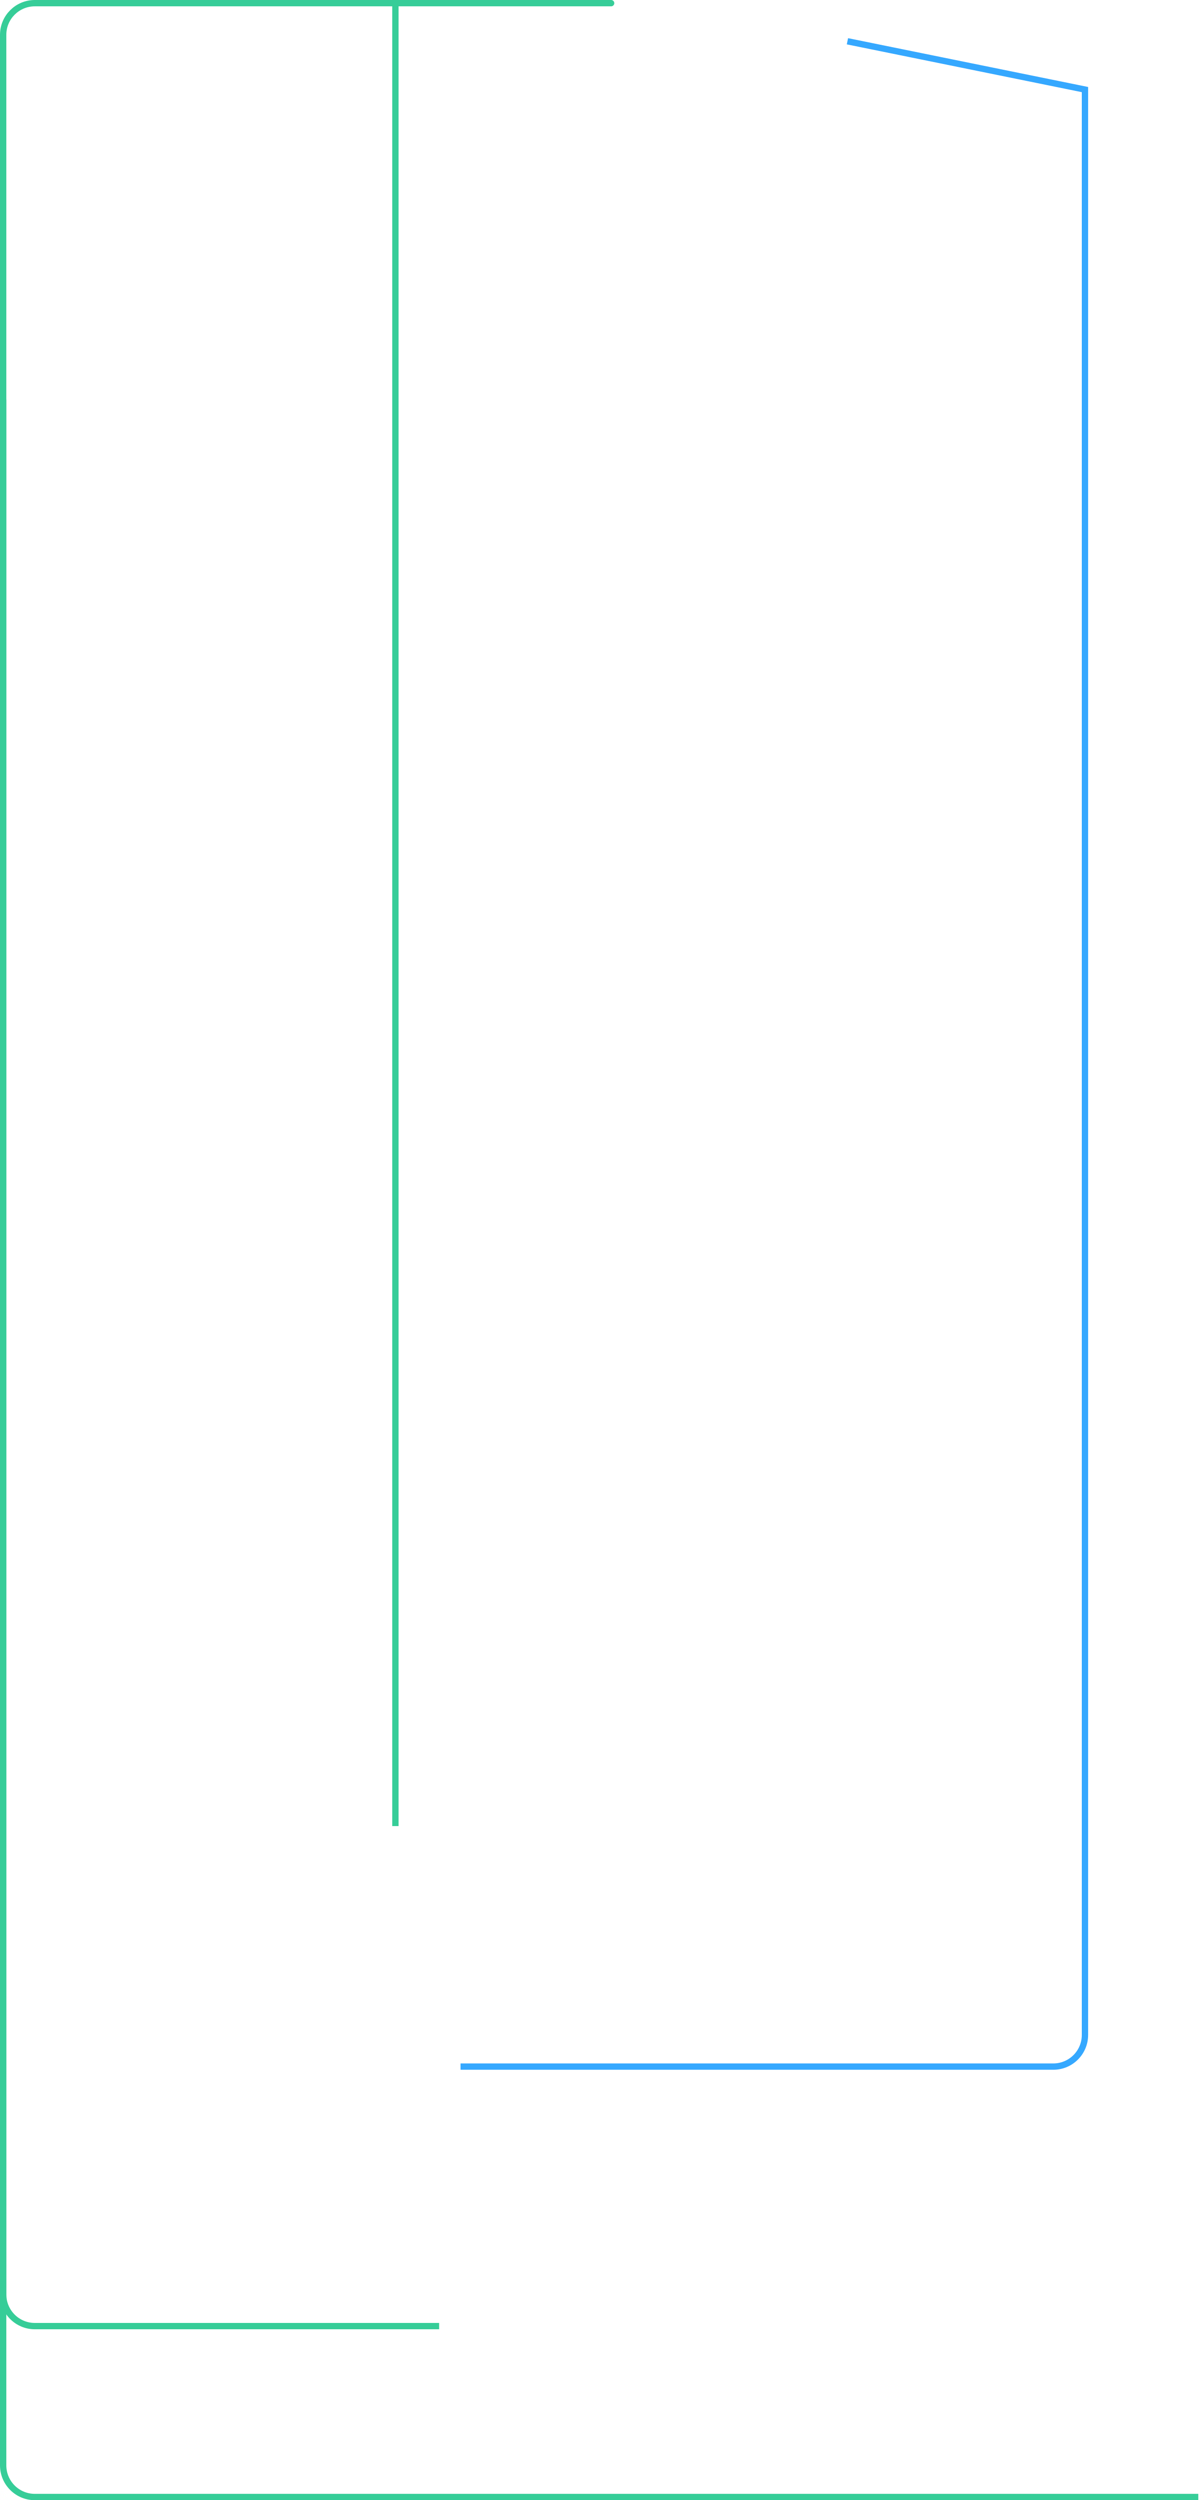 <?xml version="1.0" encoding="UTF-8"?>
<svg width="190px" height="395px" viewBox="0 0 190 395" version="1.1" xmlns="http://www.w3.org/2000/svg" xmlns:xlink="http://www.w3.org/1999/xlink">
    <!-- Generator: Sketch 46.2 (44496) - http://www.bohemiancoding.com/sketch -->
    <title>Path 2</title>
    <desc>Created with Sketch.</desc>
    <defs></defs>
    <g id="Oxygen" stroke="none" stroke-width="1" fill="none" fill-rule="evenodd">
        <g id="diag-320" transform="translate(-74, -666)">
            <g id="Group-6" transform="translate(52, 19)">
                <g id="Path-2" transform="translate(22, 647)">
                    <path d="M-37.842,154.705 L-37.842,154.705 L-30.21,117.158 L218.138,117.158 L277.138,117.158 L277.138,117.158 C279.899,117.158 282.138,119.397 282.138,122.158 L282.138,215.862" stroke="#35A8FF" transform="translate(122.148, 166.51) rotate(90) translate(-122.148, -166.51) "></path>
                    <path d="M-81.5,144.5 L206.5,144.5" id="Path-2-Copy-4" stroke="#36CD98" transform="translate(62.5, 144.5) scale(1, -1) rotate(-90) translate(-62.5, -144.5) "></path>
                    <g id="Path-2-Copy-3" stroke="#36CD98">
                        <path d="M-102.043,198.991 C-102.043,198.991 -102.043,198.991 -102.043,198.991 C-102.043,199.557 -102.043,198.904 -102.043,197.033 L-102.043,108.043 L-102.043,108.043 C-102.043,105.282 -99.805,103.043 -97.043,103.043 L286.957,103.043 L286.957,103.043 C289.718,103.043 291.957,105.282 291.957,108.043 L291.957,291.957" transform="translate(94.957, 197.5) scale(1, -1) rotate(-90) translate(-94.957, -197.5) "></path>
                        <path d="M-117.23,180.857 L-117.23,180.857 L-69.857,180.857 L182.143,180.857 L182.143,180.857 C184.904,180.857 187.143,183.096 187.143,185.857 L187.143,249.77" transform="translate(34.957, 215.313) scale(1, -1) rotate(-90) translate(-34.957, -215.313) "></path>
                    </g>
                </g>
            </g>
        </g>
    </g>
</svg>